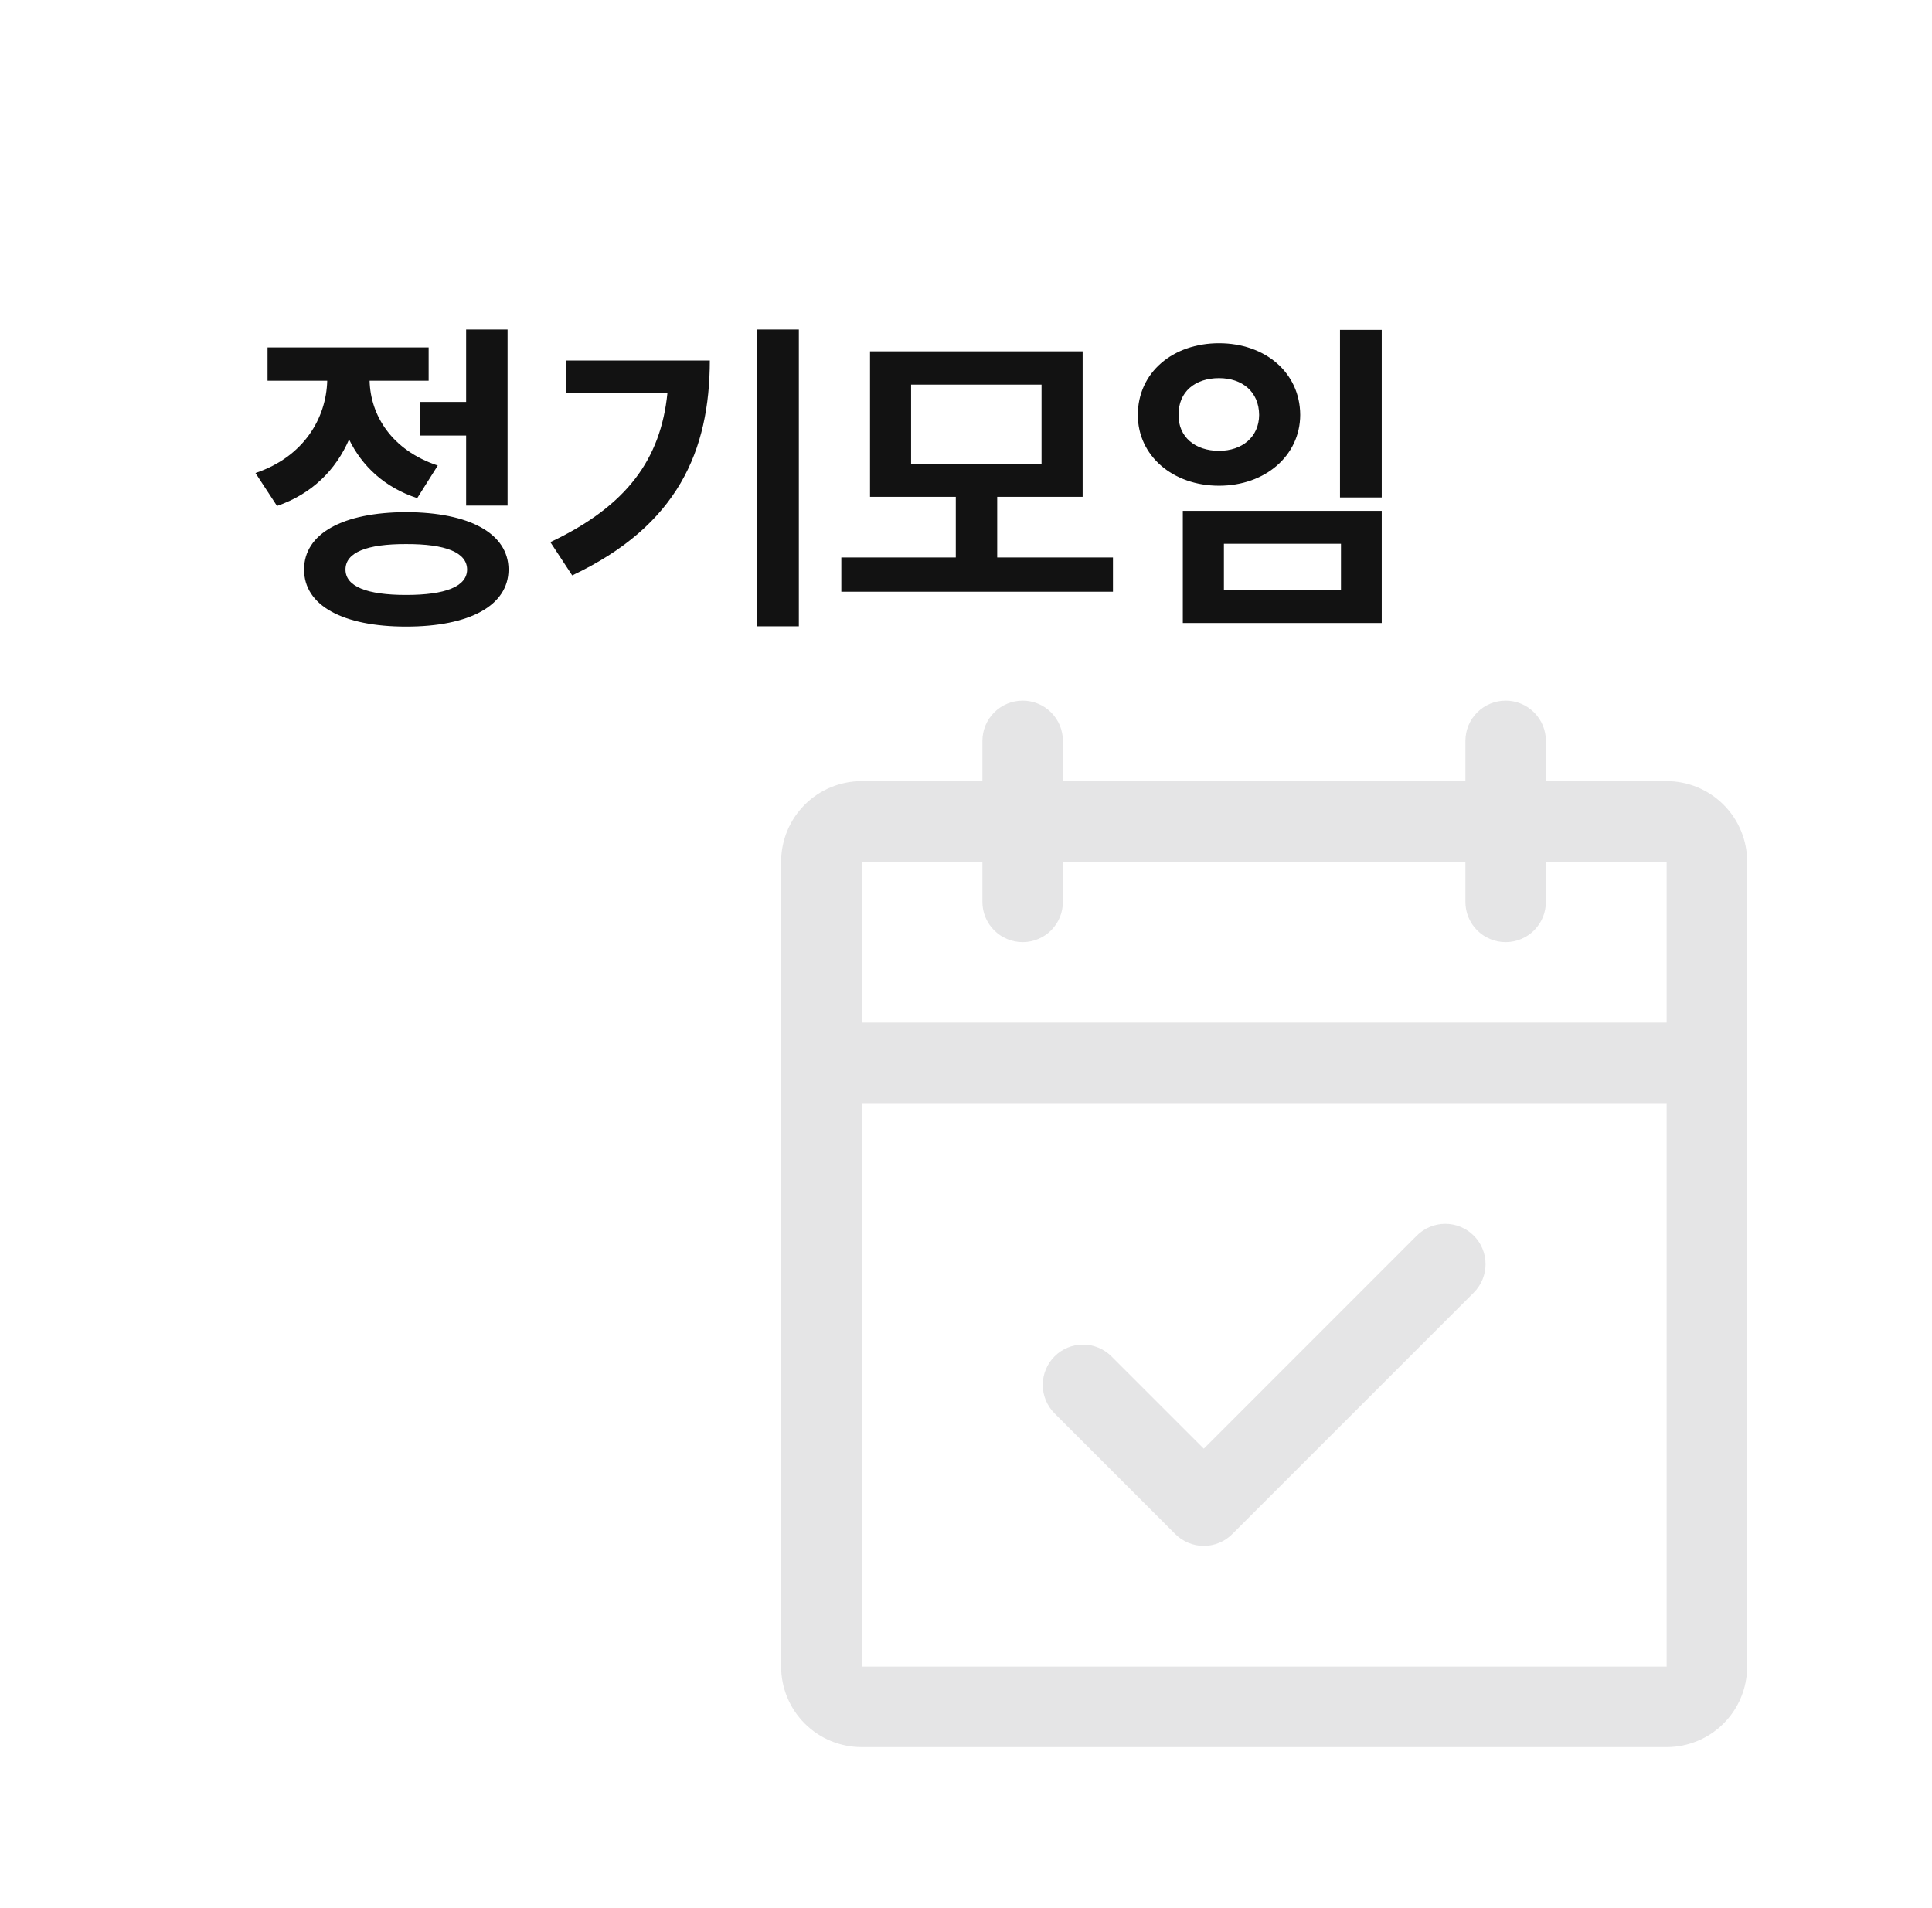 <svg width="81" height="80" viewBox="0 0 81 80" fill="none" xmlns="http://www.w3.org/2000/svg">
<rect x="0.333" width="80" height="80" rx="22" fill="none"/>
<path d="M21.28 13.816V21.199H19.543V18.26H17.602V16.852H19.543V13.816H21.28ZM10.711 19.832C12.748 19.148 13.678 17.521 13.719 15.963H11.217V14.568H17.971V15.963H15.496C15.531 17.412 16.419 18.875 18.354 19.518L17.493 20.885C16.125 20.44 15.175 19.538 14.635 18.424C14.088 19.689 13.09 20.707 11.614 21.213L10.711 19.832ZM12.748 23.879C12.748 22.368 14.376 21.48 17.028 21.473C19.687 21.48 21.314 22.368 21.321 23.879C21.314 25.39 19.687 26.271 17.028 26.271C14.376 26.271 12.748 25.39 12.748 23.879ZM14.485 23.879C14.485 24.59 15.38 24.945 17.028 24.945C18.682 24.945 19.578 24.59 19.584 23.879C19.578 23.161 18.682 22.806 17.028 22.812C15.38 22.806 14.485 23.161 14.485 23.879ZM33.492 13.816V26.258H31.728V13.816H33.492ZM23.074 22.73C26.287 21.213 27.702 19.244 27.982 16.482H23.744V15.115H29.76C29.753 18.889 28.433 22.026 23.99 24.125L23.074 22.73ZM46.661 23.373V24.809H35.273V23.373H40.072V20.83H36.476V14.732H45.39V20.83H41.808V23.373H46.661ZM38.198 19.463H43.667V16.127H38.198V19.463ZM57.93 13.83V20.857H56.18V13.83H57.93ZM47.704 17.398C47.704 15.621 49.166 14.391 51.108 14.391C53.042 14.391 54.505 15.621 54.512 17.398C54.505 19.107 53.042 20.365 51.108 20.365C49.166 20.365 47.704 19.107 47.704 17.398ZM49.413 17.398C49.399 18.321 50.11 18.902 51.108 18.902C52.079 18.902 52.783 18.321 52.79 17.398C52.783 16.421 52.079 15.854 51.108 15.854C50.11 15.854 49.399 16.421 49.413 17.398ZM49.59 26.121V21.418H57.93V26.121H49.59ZM51.313 24.727H56.221V22.799H51.313V24.727Z" fill="#121212"/>
<g opacity="0.15">
<path d="M69.875 32.75H64.812V31.062C64.812 30.615 64.635 30.186 64.318 29.869C64.002 29.553 63.573 29.375 63.125 29.375C62.677 29.375 62.248 29.553 61.932 29.869C61.615 30.186 61.438 30.615 61.438 31.062V32.75H44.562V31.062C44.562 30.615 44.385 30.186 44.068 29.869C43.752 29.553 43.323 29.375 42.875 29.375C42.427 29.375 41.998 29.553 41.682 29.869C41.365 30.186 41.188 30.615 41.188 31.062V32.75H36.125C35.23 32.75 34.371 33.106 33.739 33.739C33.106 34.371 32.75 35.23 32.75 36.125V69.875C32.75 70.77 33.106 71.629 33.739 72.261C34.371 72.894 35.23 73.25 36.125 73.25H69.875C70.77 73.25 71.629 72.894 72.261 72.261C72.894 71.629 73.25 70.77 73.25 69.875V36.125C73.25 35.23 72.894 34.371 72.261 33.739C71.629 33.106 70.77 32.75 69.875 32.75ZM41.188 36.125V37.812C41.188 38.26 41.365 38.689 41.682 39.006C41.998 39.322 42.427 39.5 42.875 39.5C43.323 39.5 43.752 39.322 44.068 39.006C44.385 38.689 44.562 38.26 44.562 37.812V36.125H61.438V37.812C61.438 38.26 61.615 38.689 61.932 39.006C62.248 39.322 62.677 39.5 63.125 39.5C63.573 39.5 64.002 39.322 64.318 39.006C64.635 38.689 64.812 38.26 64.812 37.812V36.125H69.875V42.875H36.125V36.125H41.188ZM69.875 69.875H36.125V46.25H69.875V69.875ZM61.788 51.806C61.945 51.963 62.069 52.149 62.154 52.354C62.239 52.559 62.283 52.778 62.283 53C62.283 53.222 62.239 53.441 62.154 53.646C62.069 53.851 61.945 54.037 61.788 54.194L51.663 64.319C51.506 64.476 51.32 64.6 51.115 64.685C50.91 64.77 50.691 64.814 50.469 64.814C50.247 64.814 50.027 64.77 49.822 64.685C49.618 64.6 49.432 64.476 49.275 64.319L44.212 59.256C43.896 58.94 43.718 58.51 43.718 58.062C43.718 57.615 43.896 57.185 44.212 56.869C44.529 56.552 44.958 56.374 45.406 56.374C45.854 56.374 46.283 56.552 46.6 56.869L50.469 60.739L59.4 51.806C59.557 51.649 59.743 51.525 59.947 51.44C60.152 51.355 60.372 51.311 60.594 51.311C60.816 51.311 61.035 51.355 61.24 51.44C61.445 51.525 61.631 51.649 61.788 51.806Z" fill="#4F4E55"/>
</g>
</svg>
